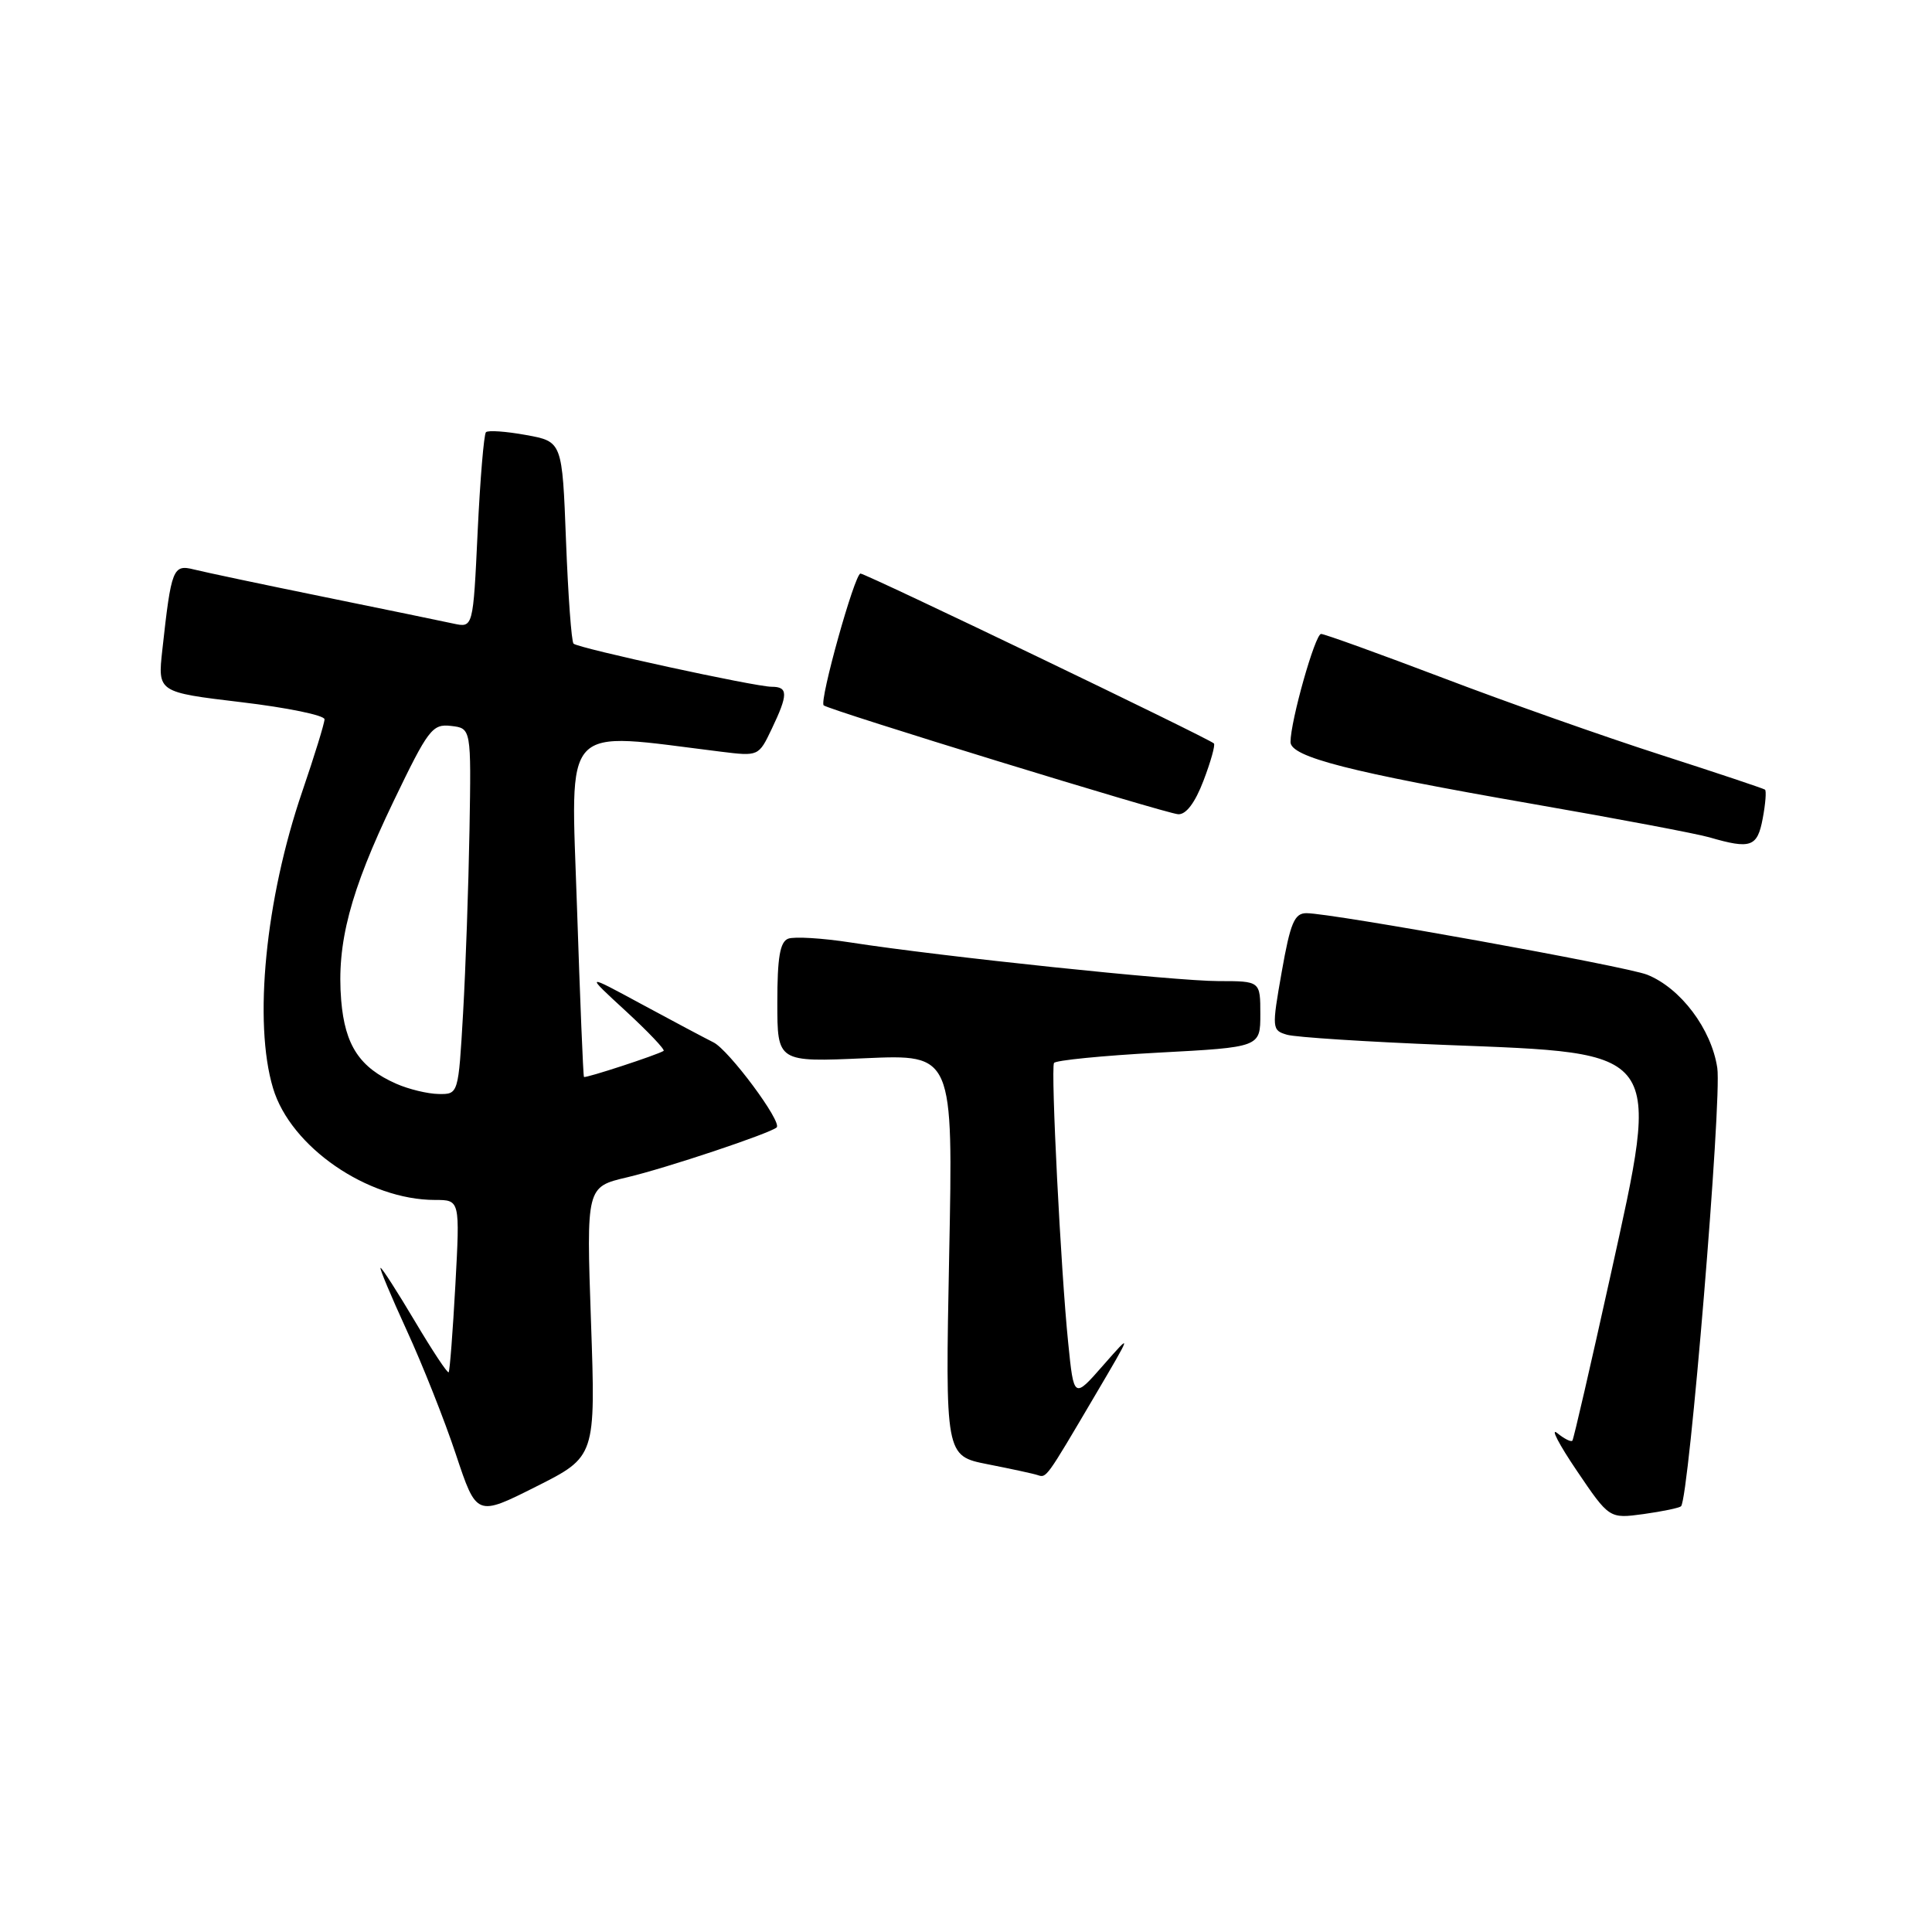 <?xml version="1.0" encoding="UTF-8" standalone="no"?>
<!DOCTYPE svg PUBLIC "-//W3C//DTD SVG 1.1//EN" "http://www.w3.org/Graphics/SVG/1.1/DTD/svg11.dtd" >
<svg xmlns="http://www.w3.org/2000/svg" xmlns:xlink="http://www.w3.org/1999/xlink" version="1.1" viewBox="0 0 256 256">
 <g >
 <path fill="currentColor"
d=" M 78.31 175.14 C 77.69 157.27 77.69 157.27 83.10 156.00 C 88.25 154.79 102.04 150.18 102.91 149.39 C 103.68 148.68 96.58 139.13 94.54 138.12 C 93.42 137.56 89.12 135.28 85.00 133.05 C 77.50 128.99 77.50 128.99 82.93 133.98 C 85.91 136.73 88.16 139.10 87.93 139.25 C 87.07 139.79 77.57 142.90 77.38 142.70 C 77.27 142.59 76.86 132.42 76.45 120.09 C 75.64 95.36 74.15 96.96 95.51 99.60 C 100.51 100.22 100.53 100.21 102.26 96.58 C 104.45 92.00 104.44 91.00 102.25 91.00 C 100.11 91.01 76.70 85.91 76.00 85.29 C 75.72 85.04 75.28 78.92 75.00 71.68 C 74.50 58.51 74.50 58.51 69.70 57.64 C 67.06 57.16 64.67 56.99 64.39 57.27 C 64.12 57.55 63.62 63.50 63.29 70.48 C 62.69 83.19 62.69 83.19 60.09 82.63 C 58.67 82.32 50.91 80.72 42.86 79.08 C 34.81 77.44 27.10 75.81 25.71 75.46 C 22.91 74.76 22.70 75.30 21.51 86.11 C 20.89 91.72 20.89 91.72 31.95 93.04 C 38.03 93.76 43.00 94.78 43.00 95.31 C 43.00 95.83 41.67 100.14 40.05 104.88 C 35.17 119.14 33.56 135.48 36.18 144.19 C 38.50 151.97 48.71 159.00 57.65 159.00 C 60.95 159.00 60.95 159.00 60.34 170.25 C 60.00 176.44 59.60 181.65 59.45 181.83 C 59.30 182.01 57.29 178.97 54.98 175.08 C 52.66 171.18 50.62 168.00 50.43 168.00 C 50.24 168.00 51.80 171.71 53.88 176.25 C 55.97 180.79 58.91 188.20 60.41 192.72 C 63.15 200.95 63.15 200.95 71.04 196.98 C 78.93 193.01 78.93 193.01 78.31 175.14 Z  M 222.75 199.58 C 223.80 198.53 228.18 145.66 227.55 141.51 C 226.78 136.35 222.69 130.92 218.25 129.15 C 215.42 128.03 176.51 121.00 173.11 121.00 C 171.52 121.00 170.98 122.28 169.84 128.75 C 168.51 136.30 168.53 136.52 170.54 137.11 C 171.67 137.44 181.12 138.05 191.55 138.46 C 220.59 139.59 220.05 138.84 213.41 168.97 C 210.79 180.81 208.52 190.68 208.35 190.89 C 208.19 191.11 207.28 190.66 206.34 189.89 C 205.40 189.13 206.56 191.37 208.93 194.87 C 213.24 201.24 213.24 201.24 217.79 200.62 C 220.29 200.27 222.53 199.81 222.75 199.58 Z  M 145.04 185.00 C 150.05 176.50 150.05 176.50 146.17 180.92 C 142.29 185.35 142.29 185.35 141.54 177.92 C 140.57 168.46 139.22 141.71 139.66 140.85 C 139.84 140.50 146.07 139.88 153.50 139.48 C 167.00 138.76 167.00 138.76 167.00 134.38 C 167.00 130.00 167.00 130.00 161.45 130.00 C 155.73 130.00 124.72 126.75 112.69 124.88 C 108.95 124.30 105.24 124.08 104.44 124.38 C 103.35 124.80 103.00 126.87 103.00 132.84 C 103.00 140.74 103.00 140.74 114.65 140.22 C 126.30 139.71 126.30 139.71 125.77 166.31 C 125.25 192.91 125.25 192.91 130.87 194.02 C 133.97 194.63 136.95 195.27 137.50 195.46 C 138.67 195.84 138.58 195.97 145.04 185.00 Z  M 233.57 108.45 C 233.94 106.50 234.07 104.78 233.87 104.63 C 233.67 104.48 227.43 102.39 220.00 100.00 C 212.57 97.61 199.60 93.03 191.18 89.82 C 182.75 86.62 175.49 84.00 175.05 84.00 C 174.26 84.00 171.00 95.54 171.00 98.32 C 171.00 100.30 178.87 102.31 203.00 106.51 C 214.28 108.47 224.85 110.47 226.50 110.95 C 232.00 112.55 232.86 112.24 233.57 108.45 Z  M 159.47 103.44 C 160.43 100.93 161.05 98.71 160.85 98.51 C 160.17 97.84 114.74 76.00 114.02 76.00 C 113.25 76.00 108.54 92.88 109.14 93.46 C 109.76 94.06 154.42 107.78 156.11 107.89 C 157.15 107.96 158.35 106.38 159.47 103.44 Z  M 52.50 143.60 C 47.65 141.46 45.71 138.52 45.21 132.56 C 44.59 125.01 46.39 118.16 52.14 106.19 C 56.75 96.61 57.28 95.90 59.77 96.19 C 62.44 96.50 62.44 96.50 62.21 110.00 C 62.08 117.42 61.70 128.34 61.36 134.25 C 60.74 145.00 60.74 145.00 58.12 144.96 C 56.68 144.94 54.15 144.33 52.50 143.60 Z "/>
</g>
</svg>